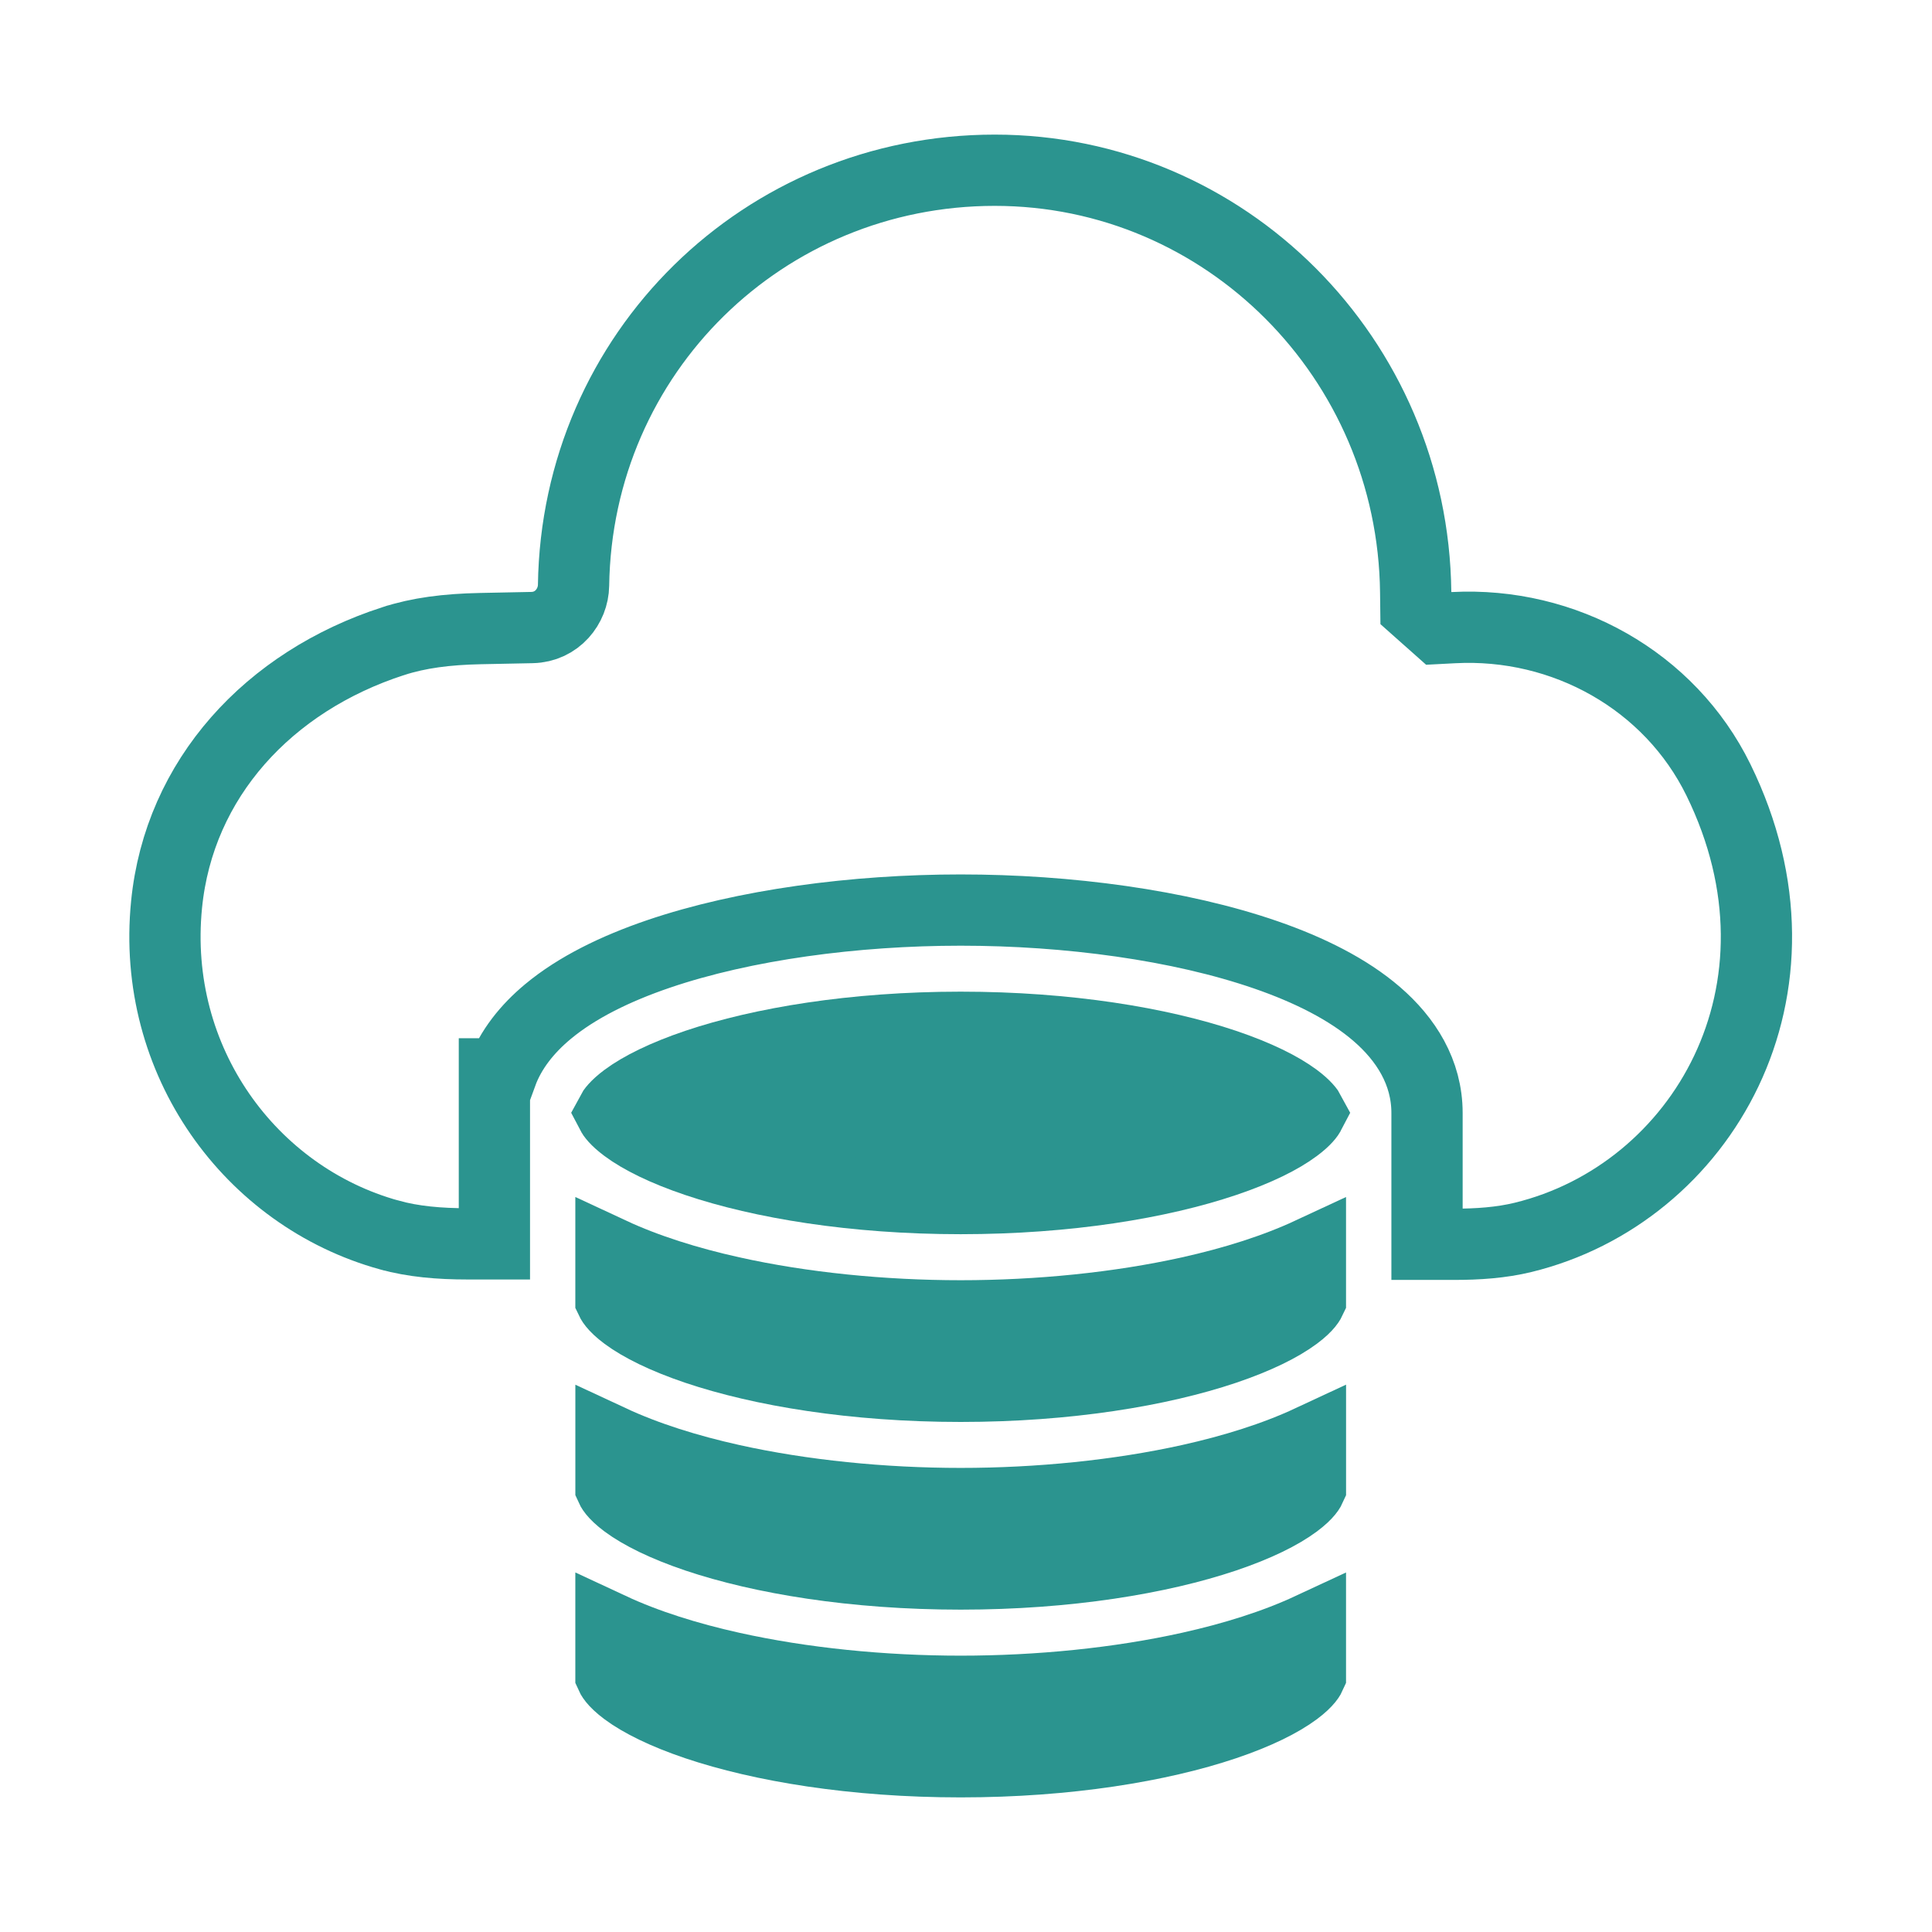 <svg width="61" height="61" viewBox="0 0 61 61" fill="none" xmlns="http://www.w3.org/2000/svg">
<g clip-path="url(#clip0_947_7194)">
<path d="M54.257 24.624L54.257 24.624C57.503 31.245 53.734 37.695 48.086 39.069L48.086 39.069C47.403 39.235 46.669 39.288 45.887 39.287H45.886H45.056V35.14C45.056 33.855 44.389 32.81 43.469 32.016C42.56 31.231 41.331 30.62 39.972 30.15C37.246 29.206 33.715 28.734 30.333 28.734C26.987 28.734 23.5 29.197 20.79 30.12C19.438 30.581 18.215 31.177 17.298 31.941C16.654 32.477 16.122 33.132 15.84 33.905H15.61V35.03V39.273L14.764 39.273H14.763C13.876 39.273 13.047 39.204 12.28 38.99L12.279 38.99C7.908 37.774 4.767 33.502 5.259 28.56L5.259 28.56C5.654 24.579 8.491 21.514 12.412 20.244L12.413 20.244C13.221 19.982 14.101 19.869 15.164 19.847C15.164 19.847 15.164 19.847 15.164 19.847L16.796 19.814L16.799 19.814C17.592 19.796 18.1 19.138 18.109 18.481C18.216 11.138 24.124 5.375 31.407 5.375C38.686 5.375 44.615 11.313 44.698 18.698L44.704 19.196L45.076 19.527L45.085 19.534L45.43 19.841L45.891 19.817C49.388 19.632 52.72 21.488 54.257 24.624ZM19.291 45.485C20.416 46.009 21.725 46.417 23.102 46.723C25.337 47.219 27.867 47.472 30.333 47.472C32.799 47.472 35.329 47.219 37.564 46.723C38.941 46.417 40.249 46.009 41.375 45.484V46.969C41.367 46.987 41.303 47.157 40.907 47.452C40.44 47.799 39.693 48.175 38.669 48.52C36.634 49.205 33.717 49.697 30.333 49.697C26.949 49.697 24.032 49.205 21.997 48.52C20.974 48.175 20.226 47.799 19.759 47.452C19.362 47.156 19.299 46.986 19.291 46.968V45.485Z" stroke="#2B948F" stroke-width="2.25"/>
<path d="M19.29 51.413C20.415 51.937 21.724 52.345 23.101 52.651C25.336 53.148 27.866 53.4 30.332 53.4C32.798 53.4 35.328 53.148 37.563 52.651C38.94 52.345 40.248 51.937 41.374 51.413V52.896C41.366 52.914 41.303 53.084 40.906 53.38C40.439 53.727 39.691 54.103 38.668 54.448C36.633 55.133 33.716 55.625 30.332 55.625C26.948 55.625 24.031 55.133 21.996 54.448C20.973 54.103 20.225 53.727 19.758 53.38C19.361 53.084 19.298 52.914 19.29 52.896V51.413ZM30.332 41.546C32.798 41.546 35.328 41.294 37.563 40.797C38.94 40.491 40.248 40.082 41.374 39.558V41.042C41.366 41.059 41.303 41.23 40.906 41.525C40.439 41.872 39.691 42.248 38.668 42.593C36.633 43.278 33.716 43.771 30.332 43.771C26.948 43.771 24.031 43.278 21.996 42.593C20.973 42.248 20.225 41.872 19.758 41.525C19.361 41.23 19.298 41.059 19.29 41.042V39.558C20.415 40.082 21.724 40.491 23.101 40.797C25.336 41.294 27.866 41.546 30.332 41.546Z" stroke="#2B948F" stroke-width="2.25"/>
<path d="M19.758 35.597C19.435 35.357 19.333 35.199 19.302 35.139C19.333 35.08 19.435 34.922 19.758 34.681C20.225 34.334 20.973 33.958 21.996 33.613C24.031 32.928 26.948 32.435 30.332 32.435C33.716 32.435 36.633 32.928 38.668 33.613C39.691 33.958 40.439 34.334 40.906 34.681C41.229 34.922 41.331 35.08 41.362 35.139C41.331 35.199 41.229 35.357 40.906 35.597C40.439 35.945 39.691 36.321 38.668 36.665C36.633 37.351 33.716 37.843 30.332 37.843C26.948 37.843 24.031 37.351 21.996 36.665C20.973 36.321 20.225 35.945 19.758 35.597Z" fill="#2B948F" stroke="#2B948F" stroke-width="2.25"/>
</g>
<defs>
<clipPath id="clip0_947_7194">
<rect width="60" height="60" fill="white" transform="translate(0.333 0.5)"/>
</clipPath>
</defs>
</svg>
